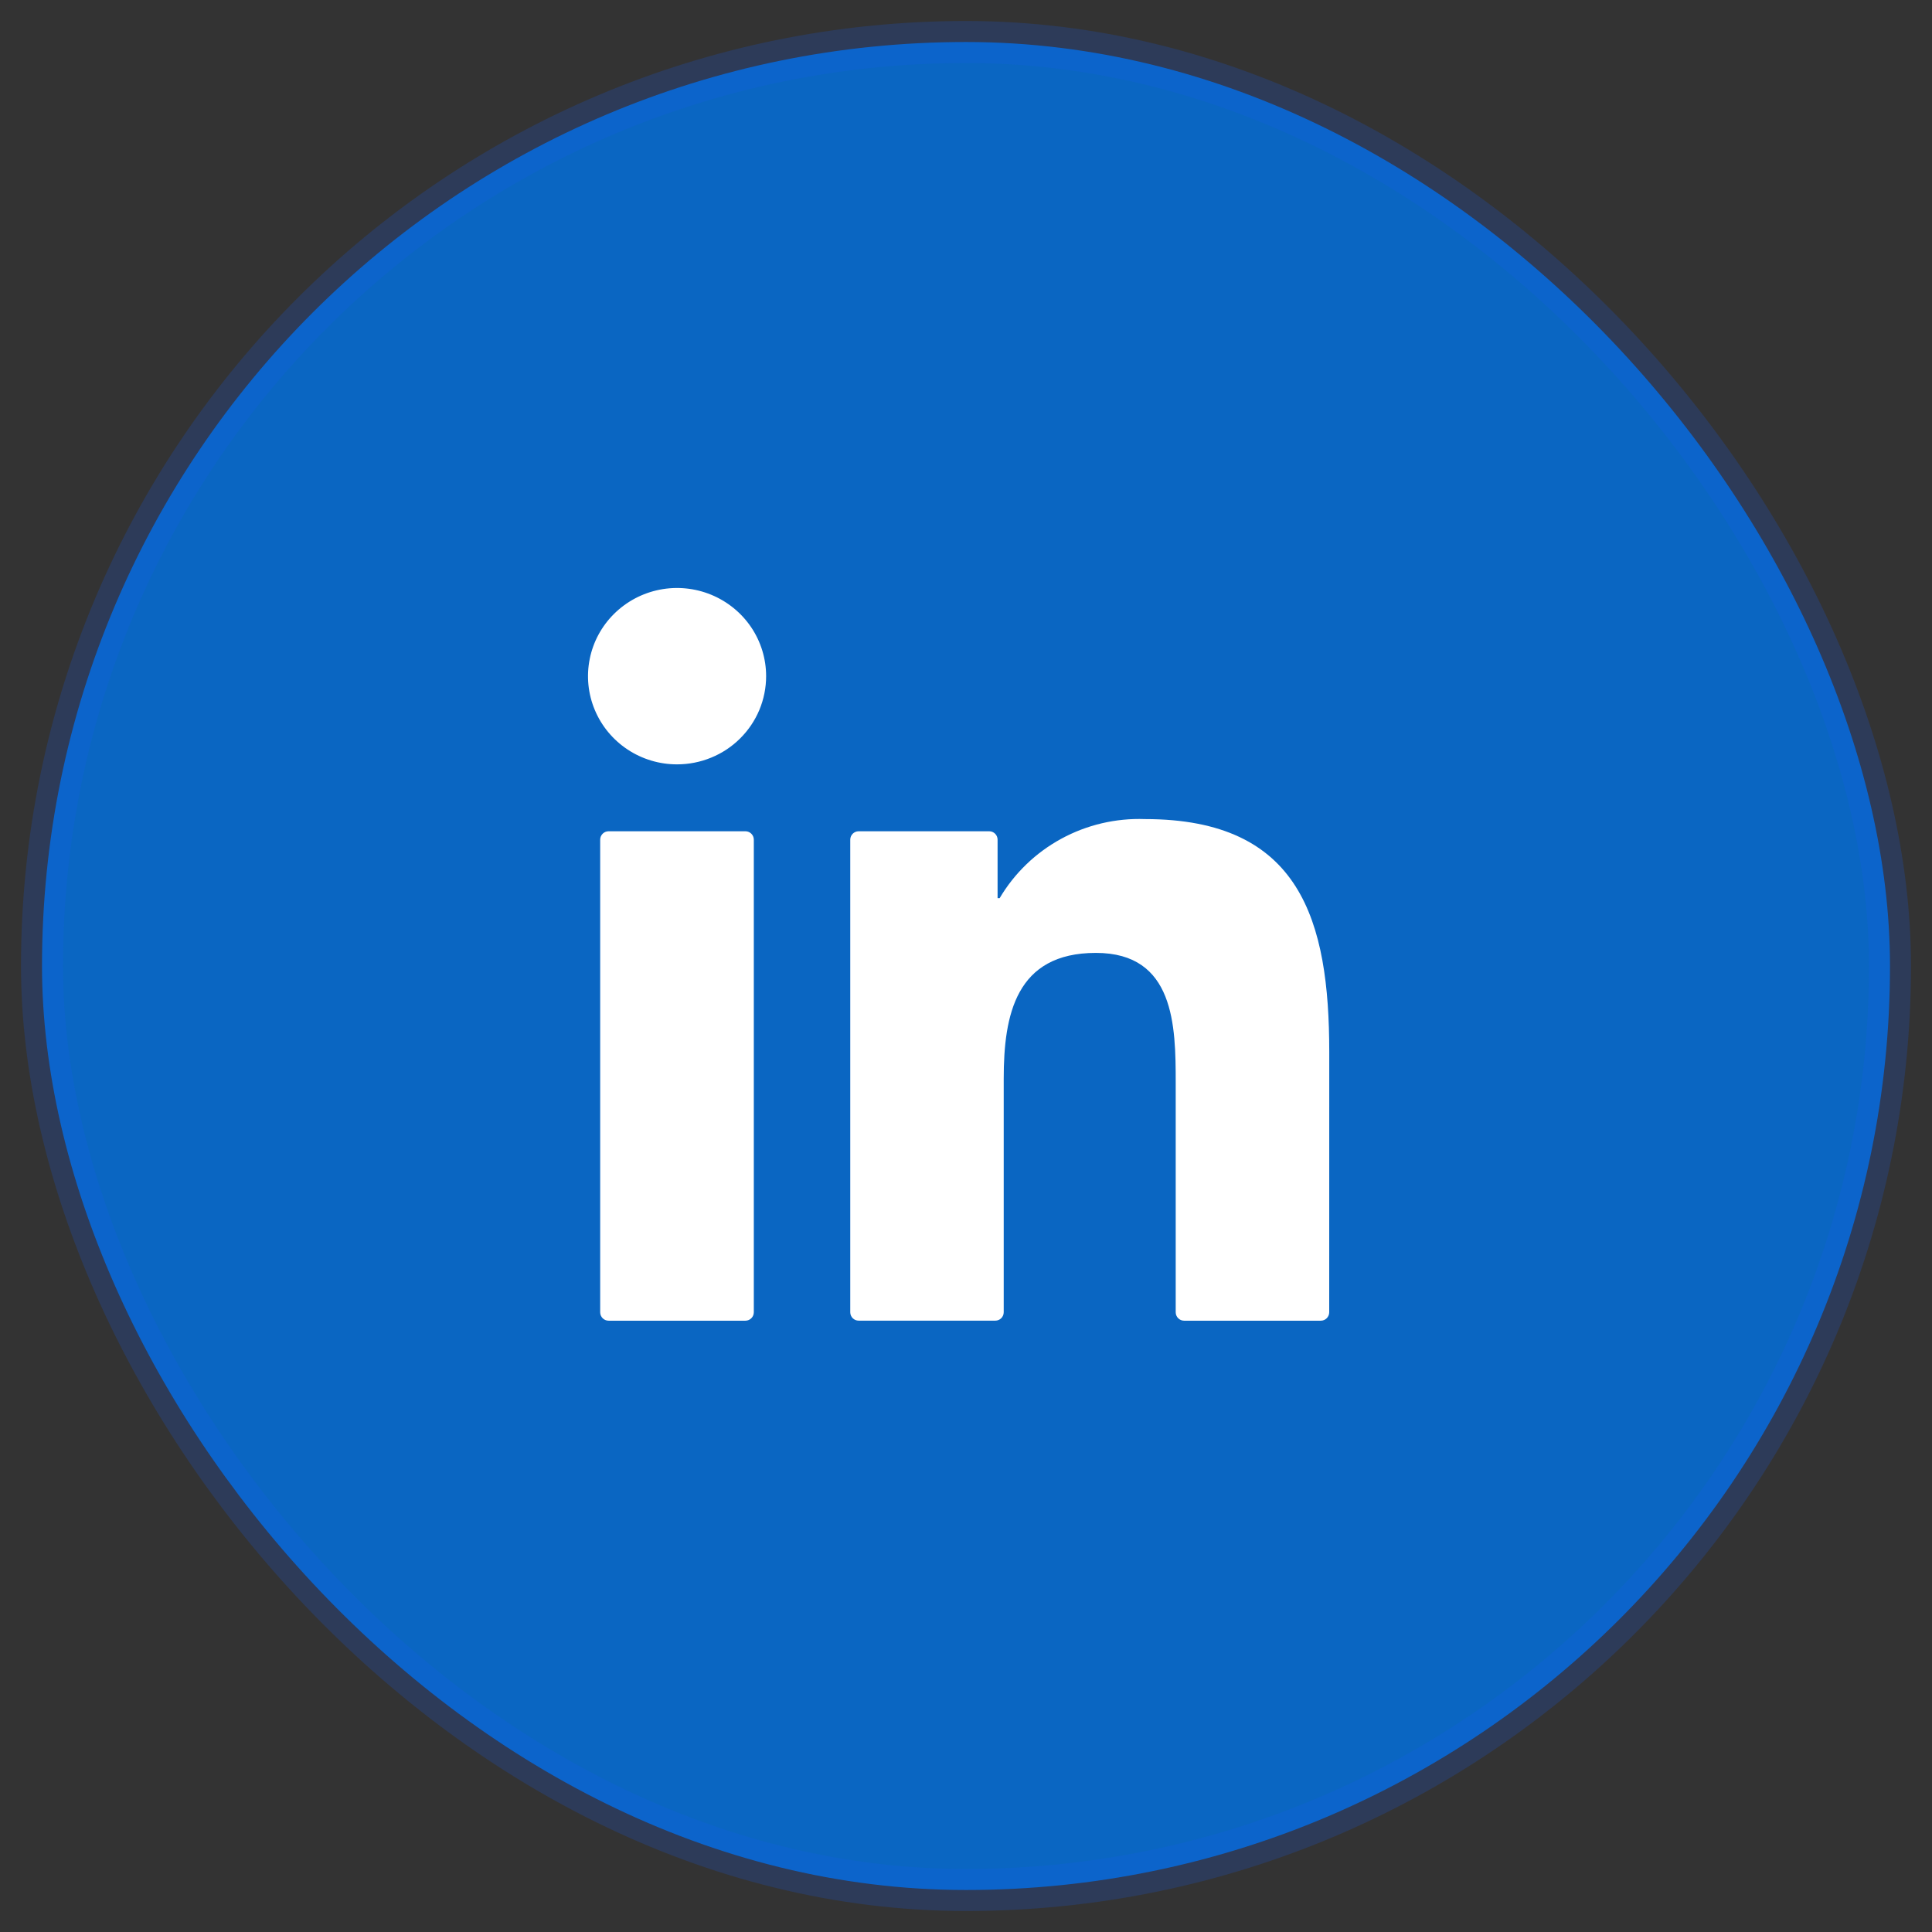 <svg width="46" height="46" viewBox="0 0 46 46" fill="none" xmlns="http://www.w3.org/2000/svg">
<rect x="0" y="0" width="46" height="46" fill="#333333" stroke="none"/>
<rect x="1" y="1" width="44" height="44" rx="22" fill="#0A66C2"/>
<rect x="1" y="1" width="44" height="44" rx="22" stroke="#165EF0" stroke-opacity="0.2"/>
<path d="M31.648 31.245C31.648 31.355 31.558 31.445 31.448 31.445H28.193C28.083 31.445 27.993 31.355 27.993 31.245V25.778C27.993 24.427 27.969 22.688 26.093 22.688C24.189 22.688 23.898 24.16 23.898 25.68V31.244C23.898 31.355 23.809 31.444 23.698 31.444H20.444C20.334 31.444 20.244 31.355 20.244 31.244V19.992C20.244 19.882 20.334 19.792 20.444 19.792H23.552C23.663 19.792 23.752 19.882 23.752 19.992V21.385H23.801C24.152 20.79 24.66 20.301 25.269 19.97C25.879 19.638 26.568 19.477 27.262 19.502C30.966 19.502 31.649 21.915 31.649 25.052L31.648 31.245ZM16.121 18.199C15.701 18.2 15.291 18.076 14.943 17.846C14.594 17.615 14.322 17.287 14.162 16.904C14.001 16.52 13.959 16.098 14.041 15.69C14.122 15.283 14.324 14.909 14.621 14.615C14.917 14.322 15.295 14.121 15.707 14.04C16.118 13.959 16.544 14.001 16.932 14.16C17.319 14.319 17.651 14.588 17.884 14.933C18.117 15.278 18.241 15.684 18.241 16.099C18.241 16.375 18.186 16.648 18.08 16.903C17.973 17.158 17.817 17.389 17.62 17.584C17.424 17.779 17.19 17.934 16.932 18.039C16.675 18.145 16.399 18.199 16.121 18.199ZM17.948 31.245C17.948 31.355 17.858 31.445 17.748 31.445H14.49C14.38 31.445 14.29 31.355 14.29 31.245V19.992C14.29 19.882 14.38 19.792 14.49 19.792H17.748C17.858 19.792 17.948 19.882 17.948 19.992V31.245Z" fill="white"/>
</svg>
